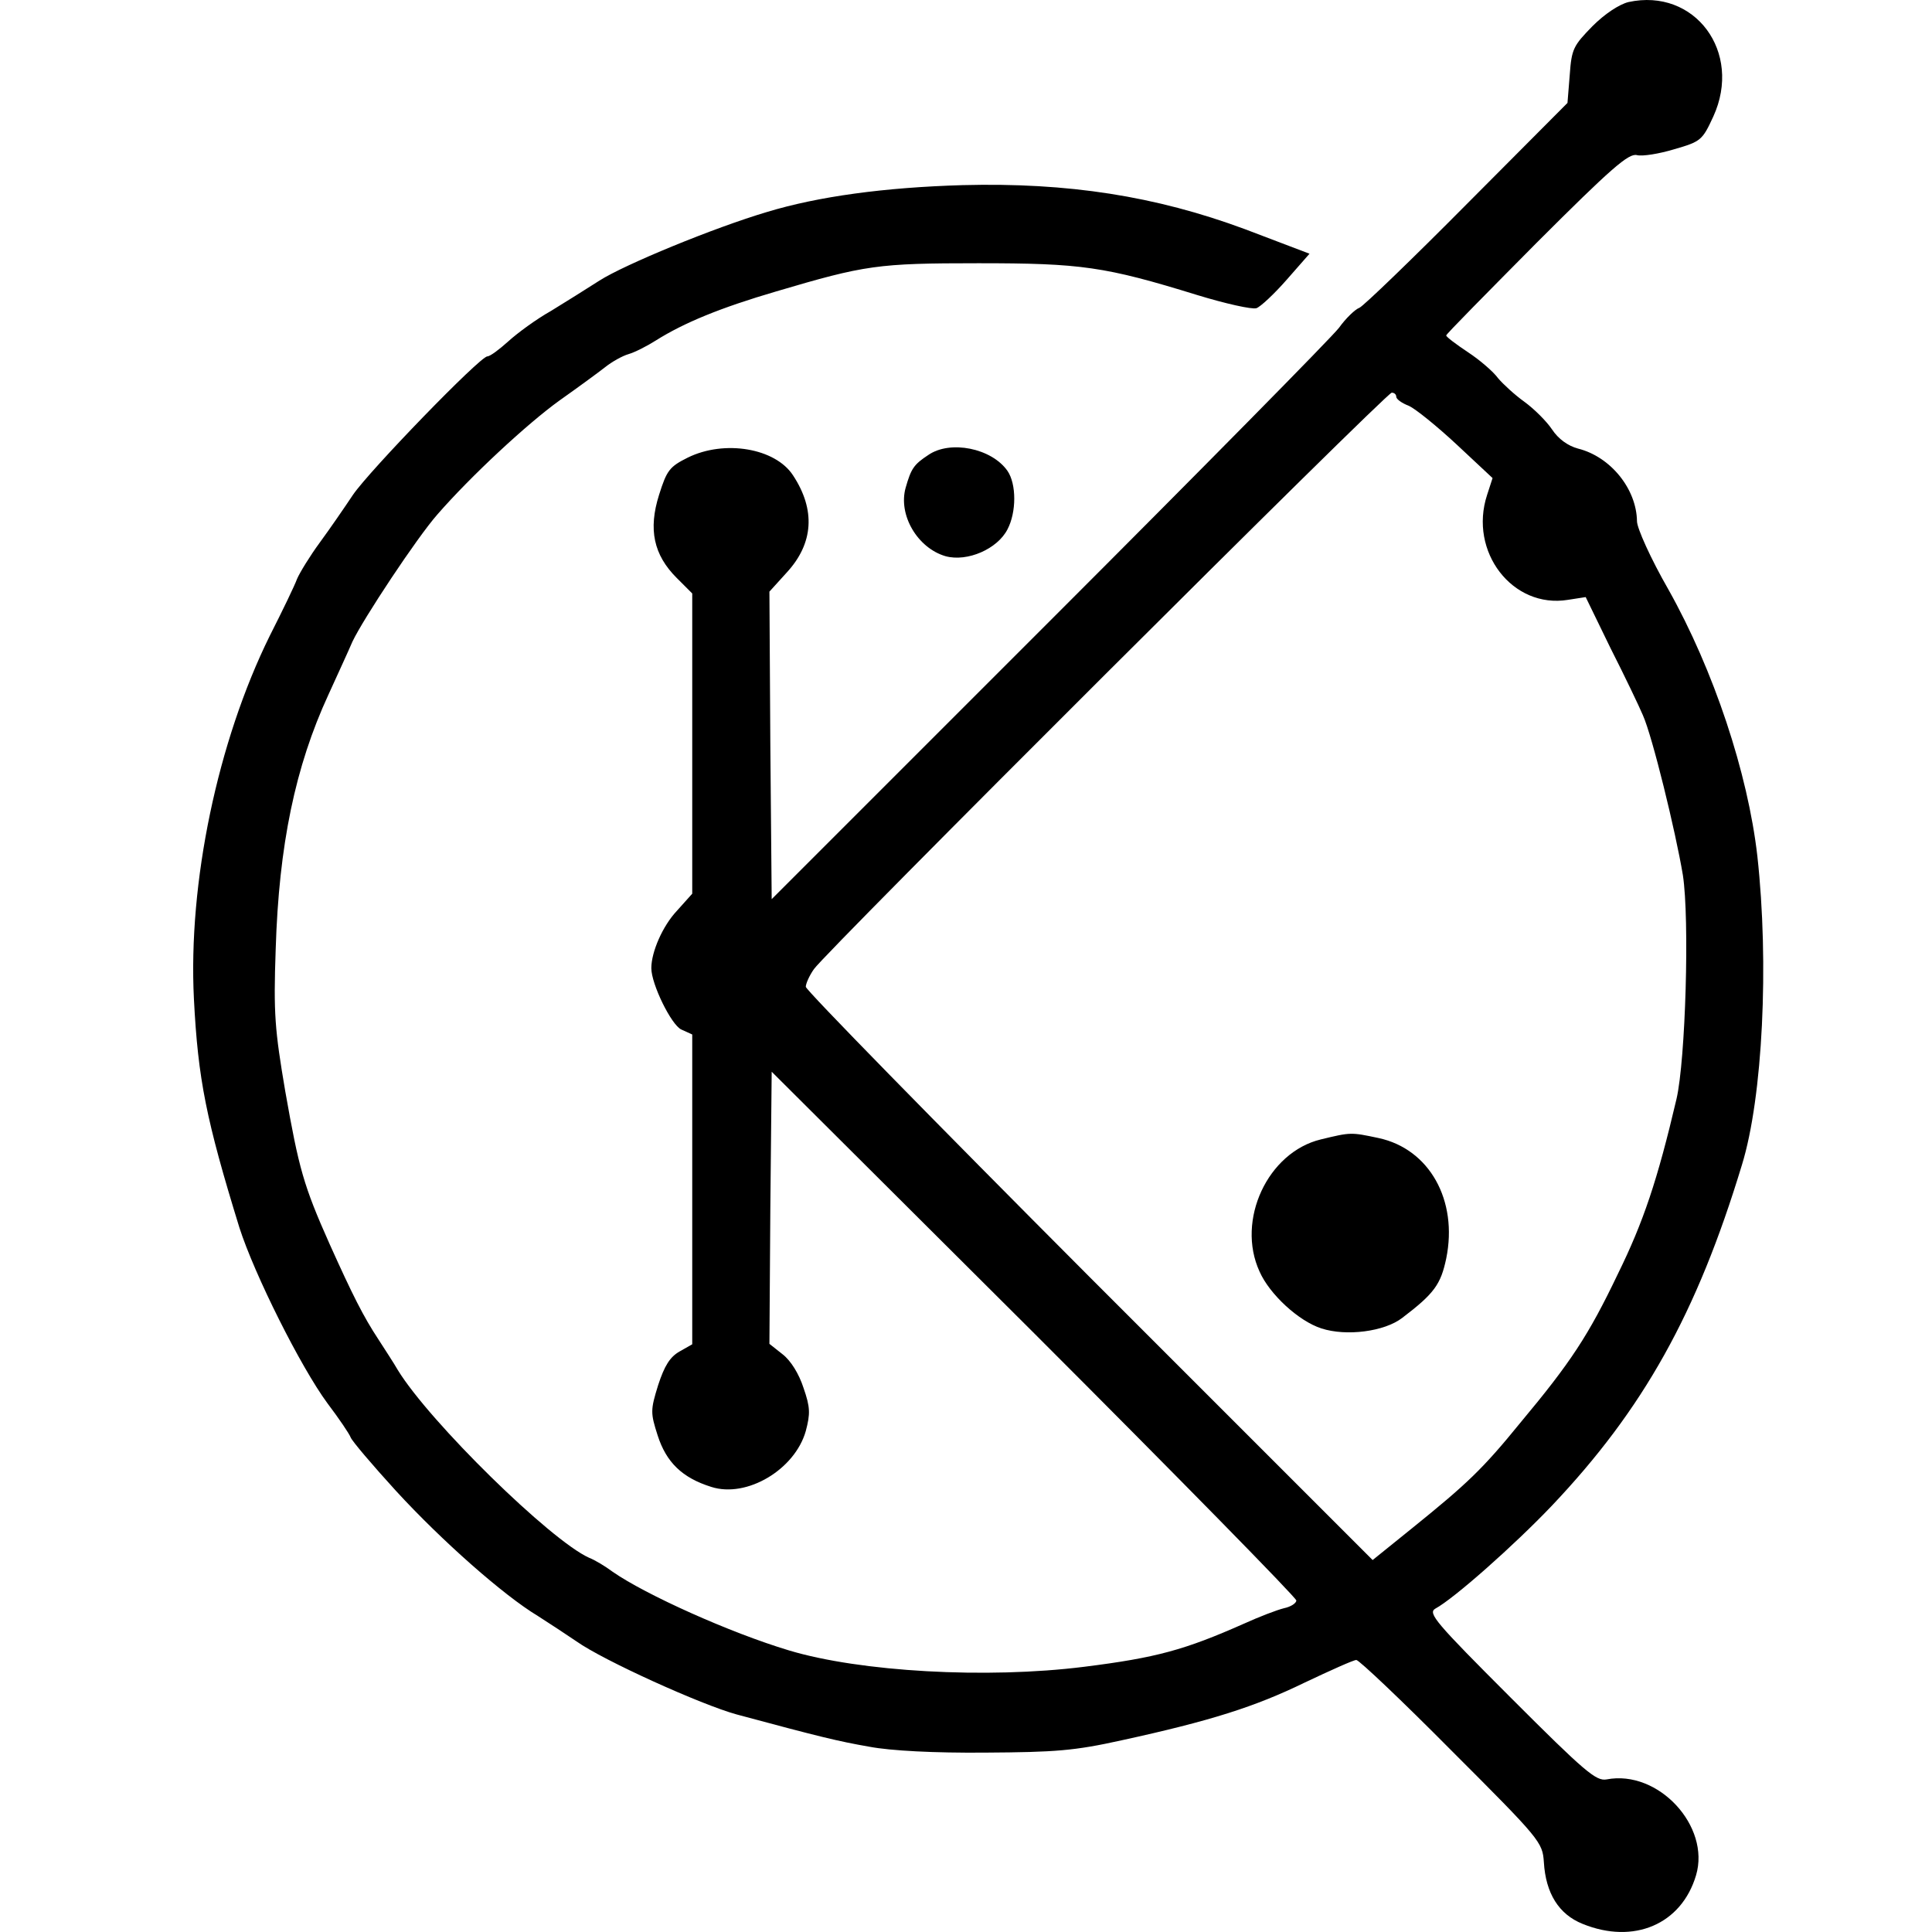 <svg viewBox="0 0 40 40"  xmlns="http://www.w3.org/2000/svg">
<path d="M33.714 0.043C33.525 0.09 33.224 0.287 32.971 0.541C32.576 0.946 32.538 1.011 32.5 1.548L32.453 2.131L30.375 4.218C29.237 5.366 28.231 6.334 28.146 6.372C28.062 6.4 27.864 6.588 27.723 6.786C27.573 6.983 24.874 9.72 21.714 12.879L15.977 18.616L15.949 15.428L15.93 12.249L16.288 11.854C16.843 11.252 16.89 10.557 16.419 9.842C16.053 9.278 14.999 9.099 14.238 9.475C13.861 9.663 13.805 9.738 13.645 10.246C13.419 10.961 13.532 11.488 14.012 11.967L14.332 12.287V15.39V18.503L14.012 18.86C13.72 19.171 13.485 19.707 13.485 20.045C13.485 20.375 13.899 21.221 14.106 21.315L14.332 21.418V24.625V27.832L14.068 27.982C13.871 28.095 13.758 28.274 13.626 28.678C13.466 29.195 13.466 29.252 13.617 29.722C13.796 30.277 14.125 30.597 14.727 30.785C15.46 31.02 16.457 30.427 16.683 29.628C16.777 29.271 16.777 29.139 16.636 28.735C16.542 28.443 16.372 28.17 16.203 28.039L15.93 27.823L15.949 25.011L15.977 22.189L21.413 27.606C24.394 30.587 26.839 33.079 26.839 33.136C26.839 33.192 26.726 33.267 26.585 33.296C26.435 33.333 26.068 33.474 25.758 33.615C24.526 34.161 23.943 34.321 22.447 34.509C20.425 34.763 17.802 34.612 16.335 34.17C15.112 33.803 13.363 33.014 12.686 32.543C12.536 32.431 12.319 32.299 12.197 32.252C11.398 31.894 8.896 29.44 8.238 28.368C8.153 28.218 7.965 27.935 7.833 27.728C7.523 27.258 7.297 26.807 6.827 25.763C6.282 24.541 6.188 24.192 5.906 22.594C5.689 21.315 5.661 20.986 5.708 19.65C5.774 17.497 6.113 15.87 6.799 14.384C6.987 13.97 7.213 13.481 7.297 13.284C7.514 12.823 8.633 11.13 9.056 10.651C9.743 9.861 10.918 8.77 11.586 8.29C11.971 8.018 12.395 7.707 12.526 7.604C12.667 7.491 12.883 7.369 13.015 7.331C13.147 7.293 13.401 7.162 13.579 7.049C14.162 6.682 14.915 6.372 16.072 6.033C17.915 5.488 18.169 5.45 20.256 5.45C22.382 5.45 22.871 5.516 24.789 6.109C25.372 6.287 25.918 6.409 26.012 6.381C26.096 6.353 26.378 6.09 26.642 5.789L27.112 5.253L25.776 4.745C23.924 4.058 22.109 3.776 19.927 3.833C18.31 3.88 16.937 4.068 15.883 4.388C14.774 4.717 12.931 5.478 12.413 5.808C12.15 5.977 11.699 6.259 11.407 6.438C11.106 6.607 10.72 6.889 10.523 7.068C10.335 7.237 10.147 7.378 10.091 7.378C9.94 7.378 7.645 9.748 7.307 10.246C7.138 10.5 6.827 10.952 6.62 11.234C6.413 11.516 6.207 11.854 6.15 11.986C6.103 12.118 5.849 12.644 5.586 13.162C4.504 15.353 3.893 18.277 4.015 20.685C4.1 22.349 4.269 23.186 4.956 25.415C5.266 26.384 6.225 28.302 6.78 29.054C7.015 29.365 7.232 29.684 7.26 29.76C7.288 29.835 7.711 30.333 8.2 30.869C9.15 31.904 10.429 33.032 11.134 33.456C11.369 33.606 11.727 33.841 11.934 33.982C12.489 34.377 14.529 35.299 15.253 35.496C16.965 35.957 17.35 36.051 17.999 36.164C18.441 36.248 19.344 36.295 20.397 36.286C21.855 36.277 22.241 36.248 23.218 36.032C25.071 35.628 25.983 35.336 27.008 34.838C27.544 34.584 28.024 34.368 28.081 34.368C28.137 34.368 29.03 35.214 30.055 36.248C31.889 38.082 31.936 38.139 31.964 38.553C32.002 39.201 32.275 39.634 32.764 39.831C33.826 40.264 34.814 39.841 35.115 38.825C35.416 37.81 34.334 36.634 33.262 36.841C33.046 36.879 32.82 36.691 31.278 35.148C29.717 33.587 29.557 33.399 29.717 33.305C30.102 33.098 31.344 31.998 32.124 31.18C34.024 29.177 35.133 27.192 36.065 24.117C36.497 22.716 36.629 19.942 36.384 17.723C36.187 16.002 35.481 13.876 34.541 12.202C34.174 11.563 33.892 10.933 33.892 10.792C33.883 10.124 33.347 9.456 32.67 9.287C32.463 9.231 32.265 9.09 32.134 8.892C32.021 8.723 31.767 8.469 31.56 8.318C31.363 8.177 31.118 7.952 31.015 7.829C30.921 7.698 30.638 7.453 30.394 7.293C30.14 7.124 29.942 6.974 29.942 6.945C29.942 6.917 30.789 6.061 31.814 5.027C33.356 3.485 33.723 3.165 33.892 3.212C34.005 3.24 34.353 3.184 34.663 3.09C35.218 2.93 35.246 2.902 35.472 2.413C36.083 1.077 35.087 -0.258 33.714 0.043ZM28.908 8.215C28.908 8.262 29.021 8.347 29.171 8.403C29.312 8.469 29.754 8.826 30.168 9.212L30.902 9.898L30.789 10.246C30.403 11.422 31.316 12.607 32.463 12.419L32.83 12.362L33.347 13.425C33.638 13.998 33.939 14.629 34.014 14.807C34.212 15.249 34.691 17.215 34.842 18.117C34.983 19.03 34.898 21.945 34.71 22.754C34.315 24.437 34.024 25.302 33.497 26.374C32.886 27.653 32.519 28.208 31.475 29.459C30.695 30.418 30.375 30.719 29.247 31.631L28.419 32.299L22.551 26.431C19.325 23.196 16.683 20.497 16.683 20.431C16.683 20.365 16.758 20.196 16.852 20.064C17.087 19.716 28.701 8.13 28.814 8.13C28.87 8.13 28.908 8.168 28.908 8.215Z"/>
<path d="M27.348 23.59C26.247 23.854 25.589 25.264 26.078 26.327C26.285 26.797 26.887 27.352 27.357 27.503C27.874 27.672 28.664 27.569 29.031 27.286C29.698 26.779 29.83 26.59 29.943 26.054C30.188 24.851 29.595 23.788 28.542 23.562C27.968 23.44 27.968 23.44 27.348 23.59Z"/>
<path d="M19.221 9.419C18.92 9.616 18.864 9.701 18.751 10.096C18.591 10.66 18.995 11.347 19.578 11.516C20.03 11.638 20.651 11.365 20.858 10.961C21.046 10.604 21.046 10.021 20.858 9.748C20.528 9.278 19.673 9.108 19.221 9.419Z"/>
</svg>
